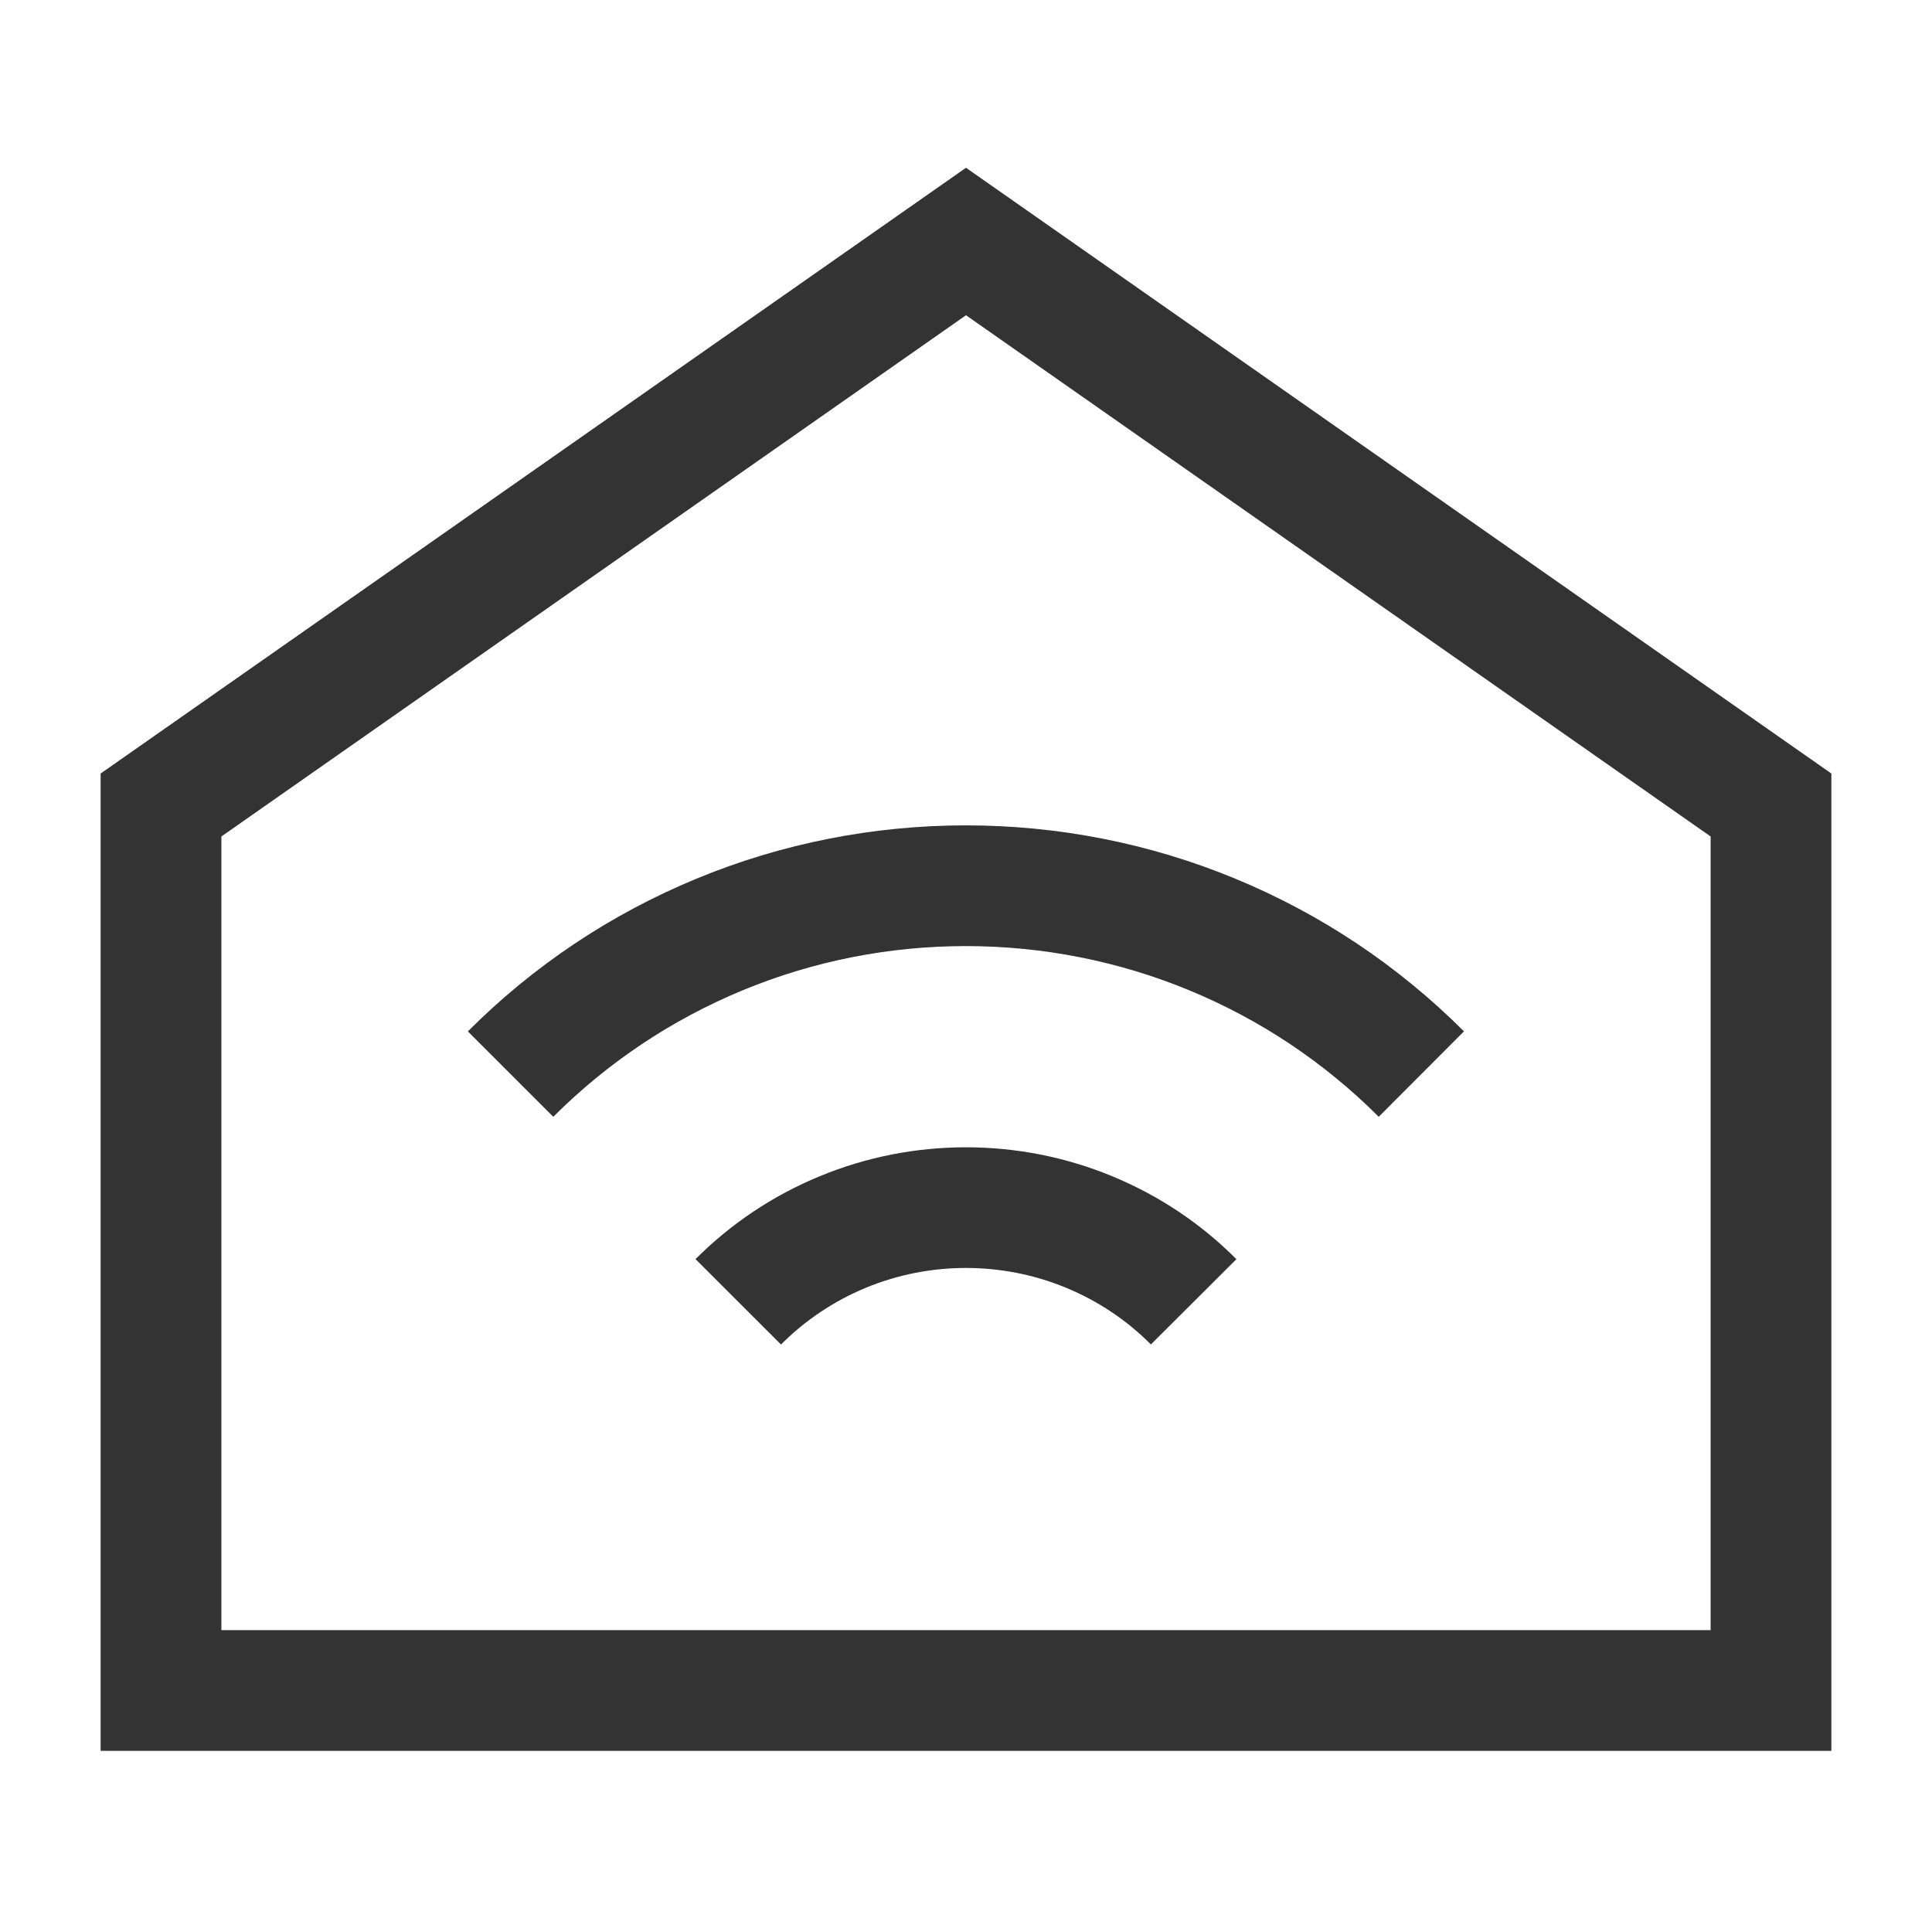 <?xml version="1.0" encoding="iso-8859-1"?>
<svg version="1.1" id="&#x56FE;&#x5C42;_1" xmlns="http://www.w3.org/2000/svg" xmlns:xlink="http://www.w3.org/1999/xlink" x="0px"
	 y="0px" viewBox="0 0 24 24" style="enable-background:new 0 0 24 24;" xml:space="preserve">
<path style="fill:#333333;" d="M22.75,21.75H1.25V9.609L12,2.084l10.75,7.525V21.75z M2.75,20.25h18.5v-9.859L12,3.916l-9.25,6.475
	V20.25z"/>
<path style="fill:#333333;" d="M17.127,13.873c-0.678-0.677-1.47-1.206-2.353-1.571c-1.77-0.732-3.781-0.733-5.549,0
	c-0.883,0.366-1.675,0.895-2.352,1.571l-1.061-1.061c0.817-0.817,1.772-1.455,2.838-1.896c2.135-0.884,4.562-0.884,6.697,0
	c1.065,0.441,2.021,1.079,2.839,1.896L17.127,13.873z"/>
<path style="fill:#333333;" d="M9.702,16.702l-1.062-1.061c0.442-0.442,0.961-0.789,1.542-1.029c1.158-0.48,2.477-0.48,3.635,0
	c0.581,0.24,1.101,0.587,1.542,1.03l-1.062,1.059c-0.301-0.302-0.655-0.539-1.054-0.704c-0.793-0.328-1.694-0.328-2.487,0
	C10.359,16.162,10.004,16.399,9.702,16.702z"/>
</svg>






